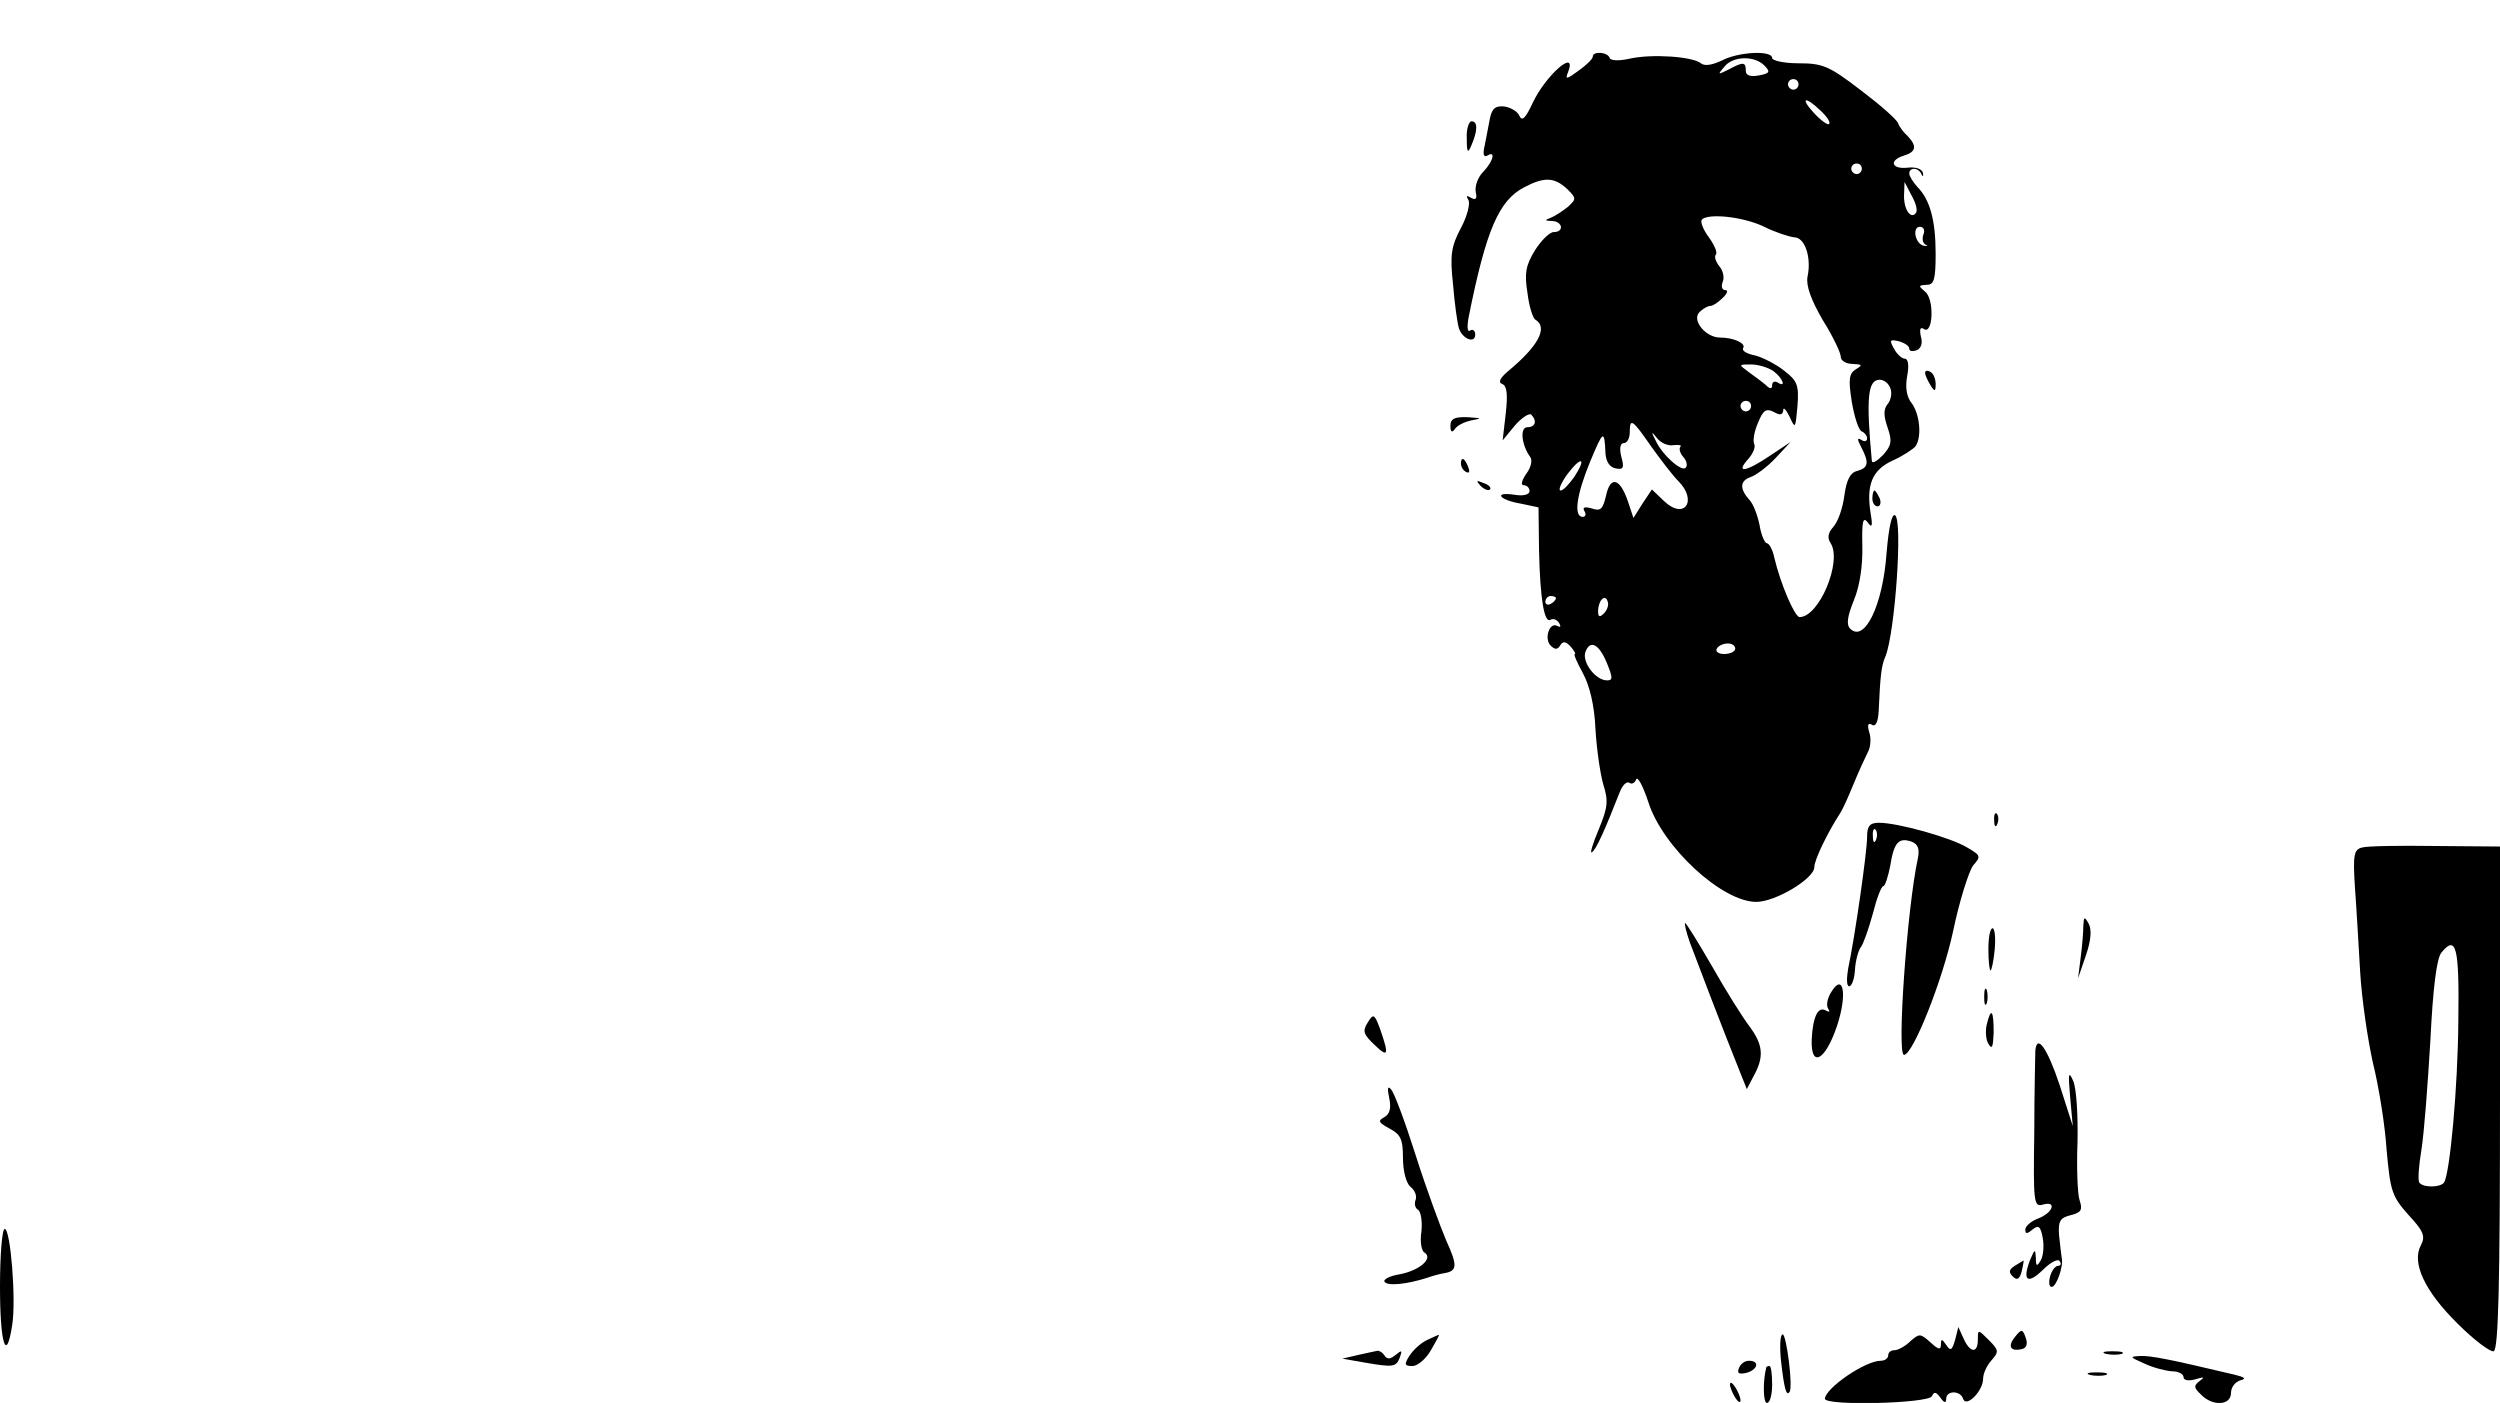 <?xml version="1.0" standalone="no"?>
<!DOCTYPE svg PUBLIC "-//W3C//DTD SVG 20010904//EN"
 "http://www.w3.org/TR/2001/REC-SVG-20010904/DTD/svg10.dtd">
<svg version="1.0" xmlns="http://www.w3.org/2000/svg"
 width="474pt" height="266pt" viewBox="0 0 474 266"
 preserveAspectRatio="xMidYMid meet">

<g transform="translate(0,266) scale(0.1,-0.1)"
fill="#000000" stroke="none">
<path d="M3020 2553 c0 -5 -13 -17 -27 -27 -23 -17 -26 -17 -20 -3 18 47 -42
-5 -67 -58 -13 -28 -20 -36 -25 -25 -3 8 -16 16 -28 18 -17 2 -24 -3 -28 -22
-3 -14 -7 -38 -10 -52 -4 -16 -2 -23 5 -19 16 10 12 -10 -8 -31 -10 -10 -16
-27 -14 -38 3 -13 0 -16 -9 -11 -8 5 -10 4 -5 -4 4 -6 -2 -31 -14 -53 -19 -36
-21 -52 -15 -108 3 -36 8 -72 11 -82 6 -20 31 -31 31 -12 0 7 -5 11 -10 7 -5
-3 -6 8 -2 28 33 164 57 219 105 244 38 20 57 19 81 -3 18 -18 18 -19 2 -34
-10 -8 -25 -18 -33 -21 -12 -4 -11 -6 3 -6 20 -1 23 -21 3 -21 -8 0 -24 -16
-36 -35 -17 -28 -20 -43 -14 -80 3 -25 10 -48 15 -51 25 -15 5 -51 -52 -98
-15 -13 -19 -21 -11 -24 9 -3 11 -19 7 -55 l-6 -52 23 28 c13 15 27 24 31 21
12 -12 8 -24 -7 -24 -15 0 -11 -34 5 -56 5 -6 2 -20 -7 -32 -9 -13 -11 -22 -5
-22 6 0 11 -5 11 -11 0 -7 -12 -10 -29 -7 -40 6 -29 -10 13 -17 l33 -7 1 -81
c2 -93 10 -140 22 -132 5 3 12 0 16 -6 4 -7 3 -9 -3 -6 -15 9 -26 -24 -13 -37
8 -8 13 -8 18 0 5 9 11 8 20 -2 7 -8 10 -14 8 -14 -3 0 4 -16 15 -36 13 -24
22 -61 24 -106 2 -37 9 -85 15 -106 10 -31 8 -44 -9 -85 -11 -26 -17 -46 -13
-43 8 4 26 45 53 114 5 13 13 21 18 18 5 -4 11 0 13 6 3 7 13 -12 23 -42 27
-86 140 -190 205 -190 36 0 110 44 110 66 0 13 23 62 50 104 5 8 16 33 25 55
9 22 21 48 26 58 6 10 7 28 3 39 -4 14 -2 18 5 14 7 -5 12 5 13 26 3 67 5 86
13 104 18 45 33 258 18 267 -6 4 -12 -23 -16 -71 -7 -100 -42 -171 -69 -144
-8 8 -5 24 7 54 11 26 17 66 16 103 -1 46 1 56 10 45 8 -12 10 -8 6 15 -9 55
2 84 42 102 20 9 39 22 43 27 12 18 8 60 -7 81 -10 12 -13 30 -9 52 4 21 2 33
-5 33 -5 0 -15 9 -20 19 -9 16 -8 18 9 14 11 -3 20 -9 20 -14 0 -5 6 -6 14 -3
8 3 12 13 8 26 -3 14 -1 19 6 14 17 -11 20 57 2 71 -13 11 -13 12 3 13 14 0
17 10 17 59 0 64 -11 103 -35 127 -8 9 -15 20 -15 25 0 12 17 12 23 -1 3 -6 4
-5 3 2 -2 8 -14 12 -30 10 -30 -3 -35 14 -6 23 23 7 25 18 7 37 -8 7 -16 18
-18 24 -2 7 -34 35 -71 63 -60 46 -72 51 -118 51 -27 0 -50 5 -50 10 0 15 -64
12 -96 -5 -17 -8 -32 -11 -39 -5 -16 13 -93 18 -134 9 -22 -5 -37 -4 -39 1 -4
12 -32 13 -32 3z m325 -17 c12 -12 11 -15 -10 -19 -17 -3 -25 0 -25 9 0 17 -5
17 -33 2 -20 -10 -21 -10 -8 5 16 21 57 22 76 3z m65 -36 c0 -5 -4 -10 -10
-10 -5 0 -10 5 -10 10 0 6 5 10 10 10 6 0 10 -4 10 -10z m42 -50 c12 -11 19
-22 16 -25 -2 -3 -15 6 -28 20 -28 30 -18 34 12 5z m78 -110 c0 -5 -4 -10 -10
-10 -5 0 -10 5 -10 10 0 6 5 10 10 10 6 0 10 -4 10 -10z m103 -83 c-9 -14 -23
4 -23 31 l1 27 13 -25 c8 -14 12 -28 9 -33z m-288 -27 c22 -11 48 -19 57 -20
20 0 33 -38 25 -75 -3 -17 7 -44 29 -82 19 -30 34 -62 34 -69 0 -8 10 -14 23
-14 18 -1 19 -2 6 -10 -13 -8 -15 -18 -8 -62 5 -29 13 -54 19 -56 5 -2 10 -8
10 -13 0 -6 -5 -7 -11 -3 -8 5 -8 1 0 -14 15 -29 14 -39 -8 -45 -13 -3 -20
-17 -24 -46 -3 -24 -12 -50 -21 -60 -10 -11 -12 -21 -5 -31 22 -35 -22 -140
-59 -140 -9 0 -36 62 -48 113 -3 15 -10 27 -14 27 -4 0 -11 16 -14 35 -4 19
-12 40 -19 47 -19 21 -18 36 1 43 10 3 32 19 48 36 l29 31 -39 -26 c-46 -31
-66 -34 -42 -7 10 11 15 24 12 29 -3 6 0 24 7 40 10 25 16 28 30 21 12 -7 17
-6 18 3 0 7 5 2 12 -12 11 -24 11 -23 15 20 3 39 0 48 -25 67 -15 12 -40 25
-55 29 -16 3 -26 9 -23 14 6 9 -18 20 -44 20 -27 0 -54 33 -39 48 7 7 16 12
21 12 5 0 15 7 23 15 9 8 11 15 5 15 -6 0 -8 7 -5 15 4 8 1 22 -6 30 -7 9 -10
18 -7 22 4 3 -2 18 -13 33 -11 15 -17 30 -13 34 13 12 79 5 118 -14z m302 -14
c-3 -8 -2 -17 4 -20 5 -2 4 -3 -3 -2 -17 3 -23 36 -8 36 7 0 10 -6 7 -14z
m-284 -260 c18 -14 24 -32 7 -21 -5 3 -10 1 -10 -5 0 -8 -4 -8 -12 0 -7 6 -22
17 -33 25 -19 14 -19 14 5 14 14 0 33 -6 43 -13z m221 -32 c4 -9 1 -23 -5 -30
-8 -10 -8 -22 0 -45 9 -26 7 -34 -9 -52 -11 -11 -20 -17 -21 -11 -11 119 -8
154 15 154 8 0 17 -7 20 -16z m-264 -34 c0 -5 -4 -10 -10 -10 -5 0 -10 5 -10
10 0 6 5 10 10 10 6 0 10 -4 10 -10z m-189 -77 c18 -25 40 -54 51 -65 37 -37
12 -75 -27 -38 l-23 22 -18 -27 -17 -27 -11 33 c-15 43 -33 47 -41 9 -6 -25
-10 -30 -27 -24 -14 4 -18 2 -14 -5 4 -6 2 -11 -3 -11 -18 0 -12 42 14 105 25
60 27 61 29 15 1 -15 8 -26 19 -28 15 -3 17 1 11 22 -4 16 -2 26 5 26 6 0 11
9 11 20 0 29 5 25 41 -27z m42 3 c11 1 16 0 13 -3 -3 -4 -1 -12 6 -20 6 -7 8
-16 4 -20 -8 -8 -45 25 -57 52 -9 17 -8 18 3 4 7 -9 21 -15 31 -13z m-188 -60
c-10 -14 -21 -26 -26 -26 -5 0 0 13 12 30 27 36 38 33 14 -4z m-35 -230 c0 -3
-4 -8 -10 -11 -5 -3 -10 -1 -10 4 0 6 5 11 10 11 6 0 10 -2 10 -4z m91 -29
c-8 -8 -11 -7 -11 4 0 20 13 34 18 19 3 -7 -1 -17 -7 -23z m6 -95 c11 -27 11
-32 0 -32 -22 0 -48 35 -41 54 9 24 26 15 41 -22z m243 28 c0 -5 -9 -10 -21
-10 -11 0 -17 5 -14 10 3 6 13 10 21 10 8 0 14 -4 14 -10z"/>
<path d="M2781 2398 c0 -28 2 -30 9 -13 12 28 12 45 0 45 -5 0 -10 -15 -9 -32z"/>
<path d="M3650 1953 c0 -4 5 -15 10 -23 8 -13 10 -13 10 2 0 9 -4 20 -10 23
-5 3 -10 3 -10 -2z"/>
<path d="M2750 1853 c0 -12 3 -14 8 -7 4 7 18 14 32 17 21 4 20 4 -7 6 -25 1
-33 -3 -33 -16z"/>
<path d="M2770 1781 c0 -6 4 -13 10 -16 6 -3 7 1 4 9 -7 18 -14 21 -14 7z"/>
<path d="M2807 1739 c7 -7 15 -10 18 -7 3 3 -2 9 -12 12 -14 6 -15 5 -6 -5z"/>
<path d="M3550 1715 c0 -8 4 -15 10 -15 5 0 7 7 4 15 -4 8 -8 15 -10 15 -2 0
-4 -7 -4 -15z"/>
<path d="M3781 1104 c0 -11 3 -14 6 -6 3 7 2 16 -1 19 -3 4 -6 -2 -5 -13z"/>
<path d="M3540 1073 c0 -28 -23 -189 -36 -250 -3 -18 -3 -33 2 -33 5 0 10 14
11 31 1 17 6 36 11 43 5 6 15 35 23 64 7 28 16 52 20 52 3 0 9 18 13 39 7 44
16 54 41 45 12 -5 15 -14 11 -33 -20 -92 -40 -371 -26 -371 17 0 73 141 93
234 12 58 30 114 38 125 15 17 15 19 -11 34 -31 19 -132 47 -167 47 -18 0 -23
-6 -23 -27z m17 -5 c-3 -8 -6 -5 -6 6 -1 11 2 17 5 13 3 -3 4 -12 1 -19z"/>
<path d="M4478 1053 c-15 -4 -17 -14 -13 -76 3 -40 7 -112 10 -162 3 -49 14
-125 24 -170 11 -44 23 -118 26 -165 7 -78 10 -88 41 -123 29 -31 33 -41 24
-58 -18 -33 7 -87 70 -149 31 -31 62 -54 68 -52 9 3 12 127 12 480 l0 477
-123 1 c-67 1 -130 0 -139 -3z m183 -329 c-1 -128 -16 -288 -27 -306 -7 -10
-41 -10 -47 0 -3 4 -1 32 4 62 5 30 12 123 17 207 5 102 12 156 21 167 28 34
34 11 32 -130z"/>
<path d="M3950 905 c0 -11 -2 -38 -5 -60 l-5 -40 15 44 c10 29 11 49 5 60 -8
14 -9 13 -10 -4z"/>
<path d="M3204 873 c12 -32 64 -169 98 -253 l10 -25 13 25 c20 36 18 59 -8 94
-13 17 -45 68 -71 114 -26 45 -49 82 -51 82 -2 0 2 -17 9 -37z"/>
<path d="M3770 860 c0 -22 2 -40 4 -40 2 0 6 18 8 40 2 22 0 40 -4 40 -5 0 -8
-18 -8 -40z"/>
<path d="M3472 779 c-7 -11 -10 -25 -6 -31 4 -6 3 -8 -4 -4 -15 9 -25 -12 -27
-55 -2 -55 26 -40 48 26 20 60 12 102 -11 64z"/>
<path d="M3762 770 c0 -14 2 -19 5 -12 2 6 2 18 0 25 -3 6 -5 1 -5 -13z"/>
<path d="M2593 721 c-10 -16 -8 -22 13 -42 26 -25 28 -20 11 29 -11 30 -13 31
-24 13z"/>
<path d="M3767 718 c-3 -12 -2 -29 3 -37 7 -12 9 -6 10 22 0 42 -5 48 -13 15z"/>
<path d="M3859 668 c0 -7 -2 -77 -2 -155 -2 -132 -1 -142 16 -137 27 8 20 -15
-8 -26 -14 -5 -25 -15 -25 -21 0 -9 3 -9 14 0 11 9 15 6 19 -16 3 -16 1 -35
-4 -43 -7 -12 -9 -11 -9 5 -1 18 -2 17 -11 -4 -15 -39 -5 -47 24 -19 15 15 29
22 32 17 4 -5 2 -9 -3 -9 -5 0 -12 -9 -15 -20 -3 -11 -2 -20 3 -20 9 0 23 40
19 55 -1 6 -3 25 -5 43 -2 27 2 33 22 38 20 5 23 10 17 28 -4 11 -6 62 -4 111
1 50 -2 101 -8 115 -9 21 -10 15 -6 -30 l5 -55 -25 78 c-23 69 -43 98 -46 65z"/>
<path d="M2634 578 c4 -19 1 -30 -9 -36 -13 -7 -12 -10 10 -22 21 -11 25 -21
25 -55 0 -25 6 -48 14 -55 8 -6 13 -17 10 -25 -3 -7 -1 -16 5 -19 5 -4 8 -22
6 -41 -3 -19 0 -37 6 -40 17 -11 -10 -34 -47 -41 -19 -3 -32 -10 -29 -14 5 -9
42 -5 80 7 11 4 26 8 33 9 25 4 26 14 4 62 -11 26 -38 99 -58 162 -20 63 -41
120 -47 125 -6 7 -7 1 -3 -17z"/>
<path d="M0 220 c0 -109 12 -145 23 -73 8 47 -3 183 -14 183 -5 0 -9 -49 -9
-110z"/>
<path d="M3820 260 c-11 -7 -12 -12 -4 -20 8 -8 13 -6 17 9 3 12 4 21 4 21 -1
0 -9 -5 -17 -10z"/>
<path d="M3707 120 c-6 -21 -9 -22 -17 -10 -8 12 -10 12 -10 1 0 -11 -5 -10
-20 4 -19 17 -21 17 -38 2 -10 -10 -24 -17 -30 -17 -7 0 -12 -4 -12 -10 0 -5
-6 -10 -14 -10 -30 0 -105 -52 -106 -72 0 -14 198 -9 203 5 4 9 8 8 16 -3 7
-10 11 -11 11 -2 0 16 27 16 32 0 6 -18 38 15 38 38 0 10 7 25 16 35 14 16 14
19 -5 38 -21 21 -21 21 -21 1 0 -27 -15 -25 -27 2 l-10 22 -6 -24z"/>
<path d="M3821 126 c-15 -18 -10 -29 12 -24 9 2 12 9 8 21 -6 17 -8 18 -20 3z"/>
<path d="M2705 119 c-12 -6 -26 -19 -33 -30 -10 -16 -9 -19 6 -19 10 0 26 14
35 30 10 17 17 30 15 29 -2 0 -12 -5 -23 -10z"/>
<path d="M3377 78 c6 -52 10 -66 16 -57 7 9 -6 109 -13 109 -5 0 -6 -24 -3
-52z"/>
<path d="M2575 91 l-30 -7 40 -7 c57 -10 62 -9 69 9 5 14 4 15 -8 5 -10 -8
-16 -9 -21 -1 -3 5 -9 9 -13 9 -4 -1 -20 -4 -37 -8z"/>
<path d="M3993 93 c9 -2 23 -2 30 0 6 3 -1 5 -18 5 -16 0 -22 -2 -12 -5z"/>
<path d="M4065 75 c17 -8 40 -14 53 -15 12 0 22 -5 22 -11 0 -6 9 -8 23 -4 16
5 18 4 8 -3 -12 -9 -12 -13 2 -26 22 -23 57 -21 57 3 0 11 8 21 18 24 12 3 8
6 -13 11 -118 28 -157 36 -177 35 -21 -1 -20 -2 7 -14z"/>
<path d="M3297 66 c-4 -10 0 -12 14 -9 22 6 26 23 5 23 -8 0 -16 -6 -19 -14z"/>
<path d="M3349 68 c-7 -27 -6 -68 1 -68 6 0 10 16 10 35 0 19 -2 35 -5 35 -3
0 -5 -1 -6 -2z"/>
<path d="M3963 53 c9 -2 23 -2 30 0 6 3 -1 5 -18 5 -16 0 -22 -2 -12 -5z"/>
<path d="M3280 35 c0 -5 5 -17 10 -25 5 -8 10 -11 10 -5 0 6 -5 17 -10 25 -5
8 -10 11 -10 5z"/>
</g>
</svg>
